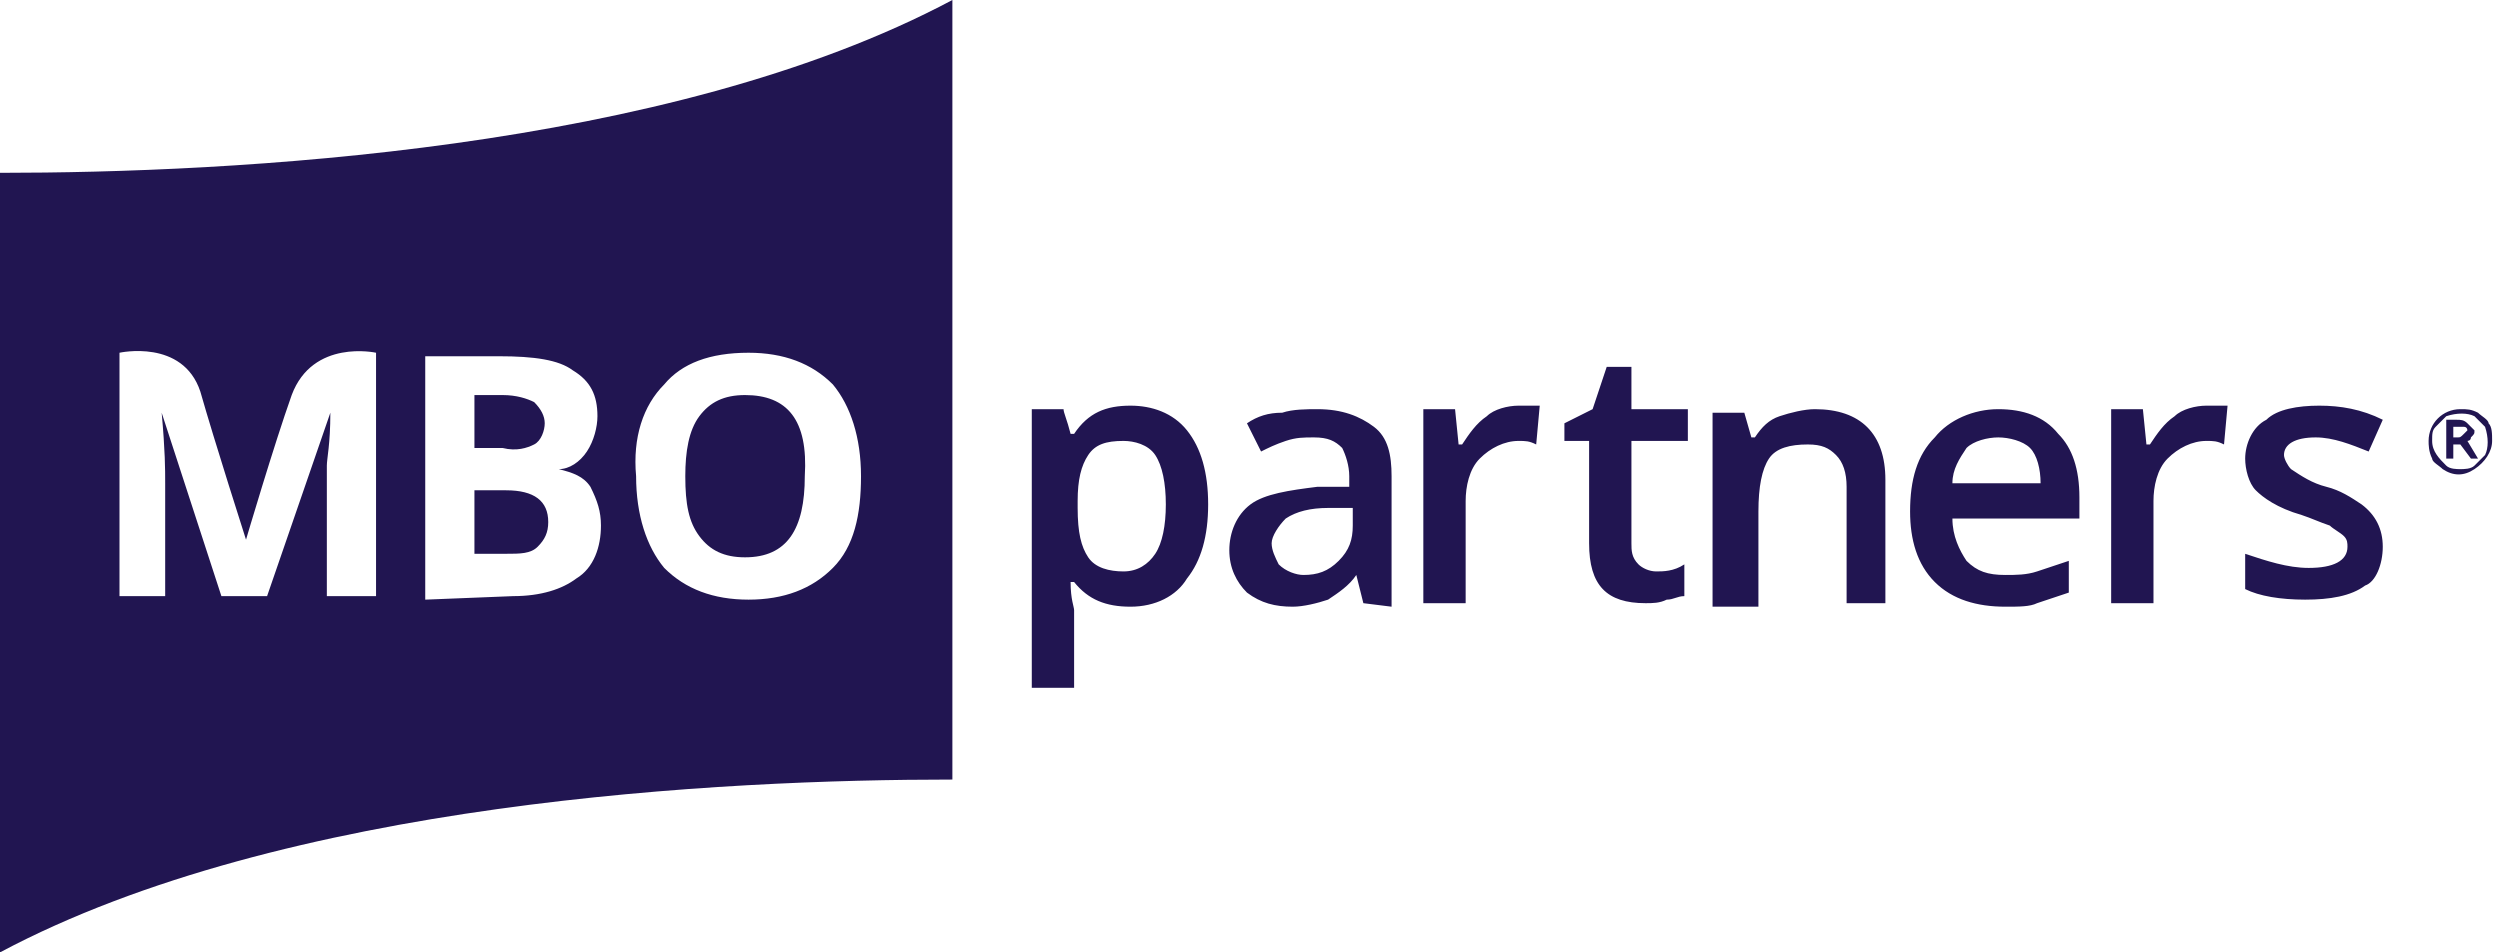 <svg width="84" height="32" viewBox="0 0 84 32" fill="none" xmlns="http://www.w3.org/2000/svg">
<path fill-rule="evenodd" clip-rule="evenodd" d="M17.004 16.474C17.948 16.474 18.421 16.83 18.421 17.541C18.421 17.896 18.303 18.133 18.066 18.37C17.83 18.607 17.476 18.607 17.004 18.607H15.941V16.474H17.004V16.474ZM17.948 14.933C18.184 14.815 18.303 14.459 18.303 14.222C18.303 13.985 18.184 13.748 17.948 13.511C17.712 13.393 17.358 13.274 16.886 13.274H15.941V15.052H16.886C17.358 15.17 17.712 15.052 17.948 14.933ZM0 5.807C7.675 5.807 22.435 5.096 32 0V26.193C24.325 26.193 9.565 26.904 0 32V5.807V5.807ZM10.982 20.03H12.635V11.852C12.635 11.852 10.509 11.378 9.801 13.274C9.21 14.933 8.266 18.133 8.266 18.133C8.266 18.133 7.203 14.815 6.731 13.156C6.14 11.378 4.015 11.852 4.015 11.852V20.03H5.55V16.237C5.55 15.763 5.55 15.17 5.432 13.867L7.439 20.03H8.974L11.1 13.867C11.1 14.933 10.982 15.407 10.982 15.644C10.982 15.882 10.982 16.119 10.982 16.237V20.03V20.03ZM17.24 20.03C18.184 20.03 18.893 19.793 19.365 19.437C19.956 19.081 20.192 18.37 20.192 17.659C20.192 17.185 20.074 16.83 19.838 16.356C19.602 16 19.247 15.882 18.775 15.763C19.129 15.763 19.483 15.526 19.72 15.17C19.956 14.815 20.074 14.341 20.074 13.985C20.074 13.274 19.838 12.8 19.247 12.444C18.775 12.089 17.948 11.97 16.767 11.97H14.288V20.148L17.24 20.03ZM27.985 19.081C28.694 18.37 28.93 17.304 28.93 16C28.93 14.696 28.576 13.63 27.985 12.918C27.277 12.207 26.332 11.852 25.151 11.852C23.852 11.852 22.908 12.207 22.317 12.918C21.609 13.63 21.255 14.696 21.373 16C21.373 17.304 21.727 18.37 22.317 19.081C23.026 19.793 23.971 20.148 25.151 20.148C26.332 20.148 27.277 19.793 27.985 19.081ZM25.033 13.274C24.325 13.274 23.852 13.511 23.498 13.985C23.144 14.459 23.026 15.17 23.026 16C23.026 16.948 23.144 17.541 23.498 18.015C23.852 18.489 24.325 18.726 25.033 18.726C26.45 18.726 27.041 17.778 27.041 16C27.159 14.104 26.45 13.274 25.033 13.274Z" fill="#211551"/>
<path d="M81.601 14.815C81.601 14.223 82.075 13.748 82.668 13.748C82.905 13.748 83.023 13.748 83.261 13.867C83.379 13.985 83.616 14.104 83.616 14.223C83.735 14.341 83.735 14.578 83.735 14.815C83.735 15.171 83.498 15.526 83.142 15.763C82.787 16 82.431 16 82.075 15.763C81.957 15.645 81.72 15.526 81.72 15.408C81.601 15.171 81.601 14.934 81.601 14.815ZM81.72 14.815C81.72 15.171 81.957 15.408 82.194 15.645C82.312 15.763 82.549 15.763 82.668 15.763C82.787 15.763 83.023 15.763 83.142 15.645C83.261 15.526 83.379 15.408 83.498 15.289C83.616 15.052 83.616 14.697 83.498 14.341C83.379 14.223 83.261 14.104 83.142 13.985C82.905 13.867 82.549 13.867 82.194 13.985C82.075 14.104 81.957 14.223 81.838 14.341C81.72 14.46 81.72 14.578 81.72 14.815ZM83.142 14.46C83.142 14.578 83.142 14.578 83.023 14.697C83.023 14.815 82.905 14.815 82.905 14.815L83.261 15.408H83.023L82.668 14.934H82.431V15.408H82.194V14.104H82.549C82.668 14.104 82.787 14.104 82.905 14.223C83.023 14.341 83.142 14.46 83.142 14.46ZM82.431 14.697H82.549C82.668 14.697 82.668 14.697 82.787 14.578L82.905 14.46C82.905 14.46 82.905 14.341 82.787 14.341C82.787 14.341 82.668 14.341 82.549 14.341H82.431V14.697ZM37.986 20.385C37.157 20.385 36.564 20.148 36.09 19.556H35.972C35.972 20.148 36.09 20.385 36.09 20.504V23.111H34.668V13.748H35.735C35.735 13.867 35.853 14.104 35.972 14.578H36.09C36.564 13.867 37.157 13.63 37.986 13.63C38.698 13.63 39.409 13.867 39.883 14.46C40.357 15.052 40.594 15.882 40.594 16.948C40.594 18.015 40.357 18.845 39.883 19.437C39.527 20.03 38.816 20.385 37.986 20.385ZM37.749 14.815C37.157 14.815 36.801 14.934 36.564 15.289C36.327 15.645 36.209 16.119 36.209 16.83V17.067C36.209 17.896 36.327 18.371 36.564 18.726C36.801 19.082 37.275 19.2 37.749 19.2C38.224 19.2 38.579 18.963 38.816 18.608C39.053 18.252 39.172 17.66 39.172 16.948C39.172 16.237 39.053 15.645 38.816 15.289C38.579 14.934 38.105 14.815 37.749 14.815ZM45.809 20.267L45.572 19.319C45.335 19.674 44.979 19.911 44.623 20.148C44.268 20.267 43.794 20.385 43.438 20.385C42.846 20.385 42.372 20.267 41.898 19.911C41.542 19.556 41.305 19.082 41.305 18.489C41.305 17.896 41.542 17.304 42.016 16.948C42.49 16.593 43.32 16.474 44.268 16.356H45.335V16C45.335 15.645 45.216 15.289 45.098 15.052C44.861 14.815 44.623 14.697 44.15 14.697C43.794 14.697 43.557 14.697 43.201 14.815C42.846 14.934 42.609 15.052 42.372 15.171L41.898 14.223C42.253 13.985 42.609 13.867 43.083 13.867C43.438 13.748 43.912 13.748 44.268 13.748C45.098 13.748 45.69 13.985 46.164 14.341C46.638 14.697 46.757 15.289 46.757 16V20.385L45.809 20.267ZM43.794 19.319C44.268 19.319 44.623 19.2 44.979 18.845C45.335 18.489 45.453 18.134 45.453 17.66V17.067H44.623C44.031 17.067 43.557 17.185 43.201 17.422C42.964 17.66 42.727 18.015 42.727 18.252C42.727 18.489 42.846 18.726 42.964 18.963C43.201 19.2 43.557 19.319 43.794 19.319ZM51.023 13.63C50.668 13.63 50.194 13.748 49.957 13.985C49.601 14.223 49.364 14.578 49.127 14.934H49.009L48.89 13.748H47.824V20.267H49.246V16.83C49.246 16.356 49.364 15.763 49.72 15.408C50.075 15.052 50.55 14.815 51.023 14.815C51.261 14.815 51.379 14.815 51.616 14.934L51.735 13.63C51.498 13.63 51.379 13.63 51.023 13.63ZM55.646 19.2C55.409 19.2 55.172 19.082 55.053 18.963C54.816 18.726 54.816 18.489 54.816 18.252V14.815H56.712V13.748H54.816V12.326H53.986L53.512 13.748L52.564 14.223V14.815H53.394V18.252C53.394 19.674 53.986 20.267 55.29 20.267C55.527 20.267 55.764 20.267 56.001 20.148C56.238 20.148 56.357 20.03 56.594 20.03V18.963C56.238 19.2 55.883 19.2 55.646 19.2ZM63.349 20.267V16.119C63.349 14.578 62.52 13.748 60.979 13.748C60.623 13.748 60.149 13.867 59.794 13.985C59.438 14.104 59.201 14.341 58.964 14.697H58.846L58.609 13.867H57.542V20.385H59.083V17.185C59.083 16.356 59.201 15.763 59.438 15.408C59.675 15.052 60.15 14.934 60.742 14.934C61.216 14.934 61.453 15.052 61.69 15.289C61.927 15.526 62.046 15.882 62.046 16.356V20.267H63.349ZM67.379 20.385C66.431 20.385 65.601 20.148 65.009 19.556C64.416 18.963 64.179 18.134 64.179 17.185C64.179 16.119 64.416 15.289 65.009 14.697C65.483 14.104 66.312 13.748 67.142 13.748C67.972 13.748 68.683 13.985 69.157 14.578C69.631 15.052 69.868 15.763 69.868 16.711V17.422H65.601C65.601 18.015 65.838 18.489 66.075 18.845C66.431 19.2 66.787 19.319 67.379 19.319C67.735 19.319 68.09 19.319 68.446 19.2C68.801 19.082 69.157 18.963 69.512 18.845V19.911C69.157 20.03 68.801 20.148 68.446 20.267C68.209 20.385 67.853 20.385 67.379 20.385ZM67.142 14.697C66.787 14.697 66.312 14.815 66.075 15.052C65.838 15.408 65.601 15.763 65.601 16.237H68.564C68.564 15.763 68.446 15.289 68.209 15.052C67.972 14.815 67.498 14.697 67.142 14.697ZM74.135 13.63C73.779 13.63 73.305 13.748 73.068 13.985C72.712 14.223 72.475 14.578 72.238 14.934H72.12L72.001 13.748H70.935V20.267H72.357V16.83C72.357 16.356 72.475 15.763 72.831 15.408C73.186 15.052 73.661 14.815 74.135 14.815C74.372 14.815 74.49 14.815 74.727 14.934L74.846 13.63C74.609 13.63 74.372 13.63 74.135 13.63ZM80.061 18.371C80.061 17.778 79.823 17.304 79.35 16.948C78.994 16.711 78.638 16.474 78.164 16.356C77.69 16.237 77.335 16 76.979 15.763C76.861 15.645 76.742 15.408 76.742 15.289C76.742 14.934 77.098 14.697 77.809 14.697C78.401 14.697 78.994 14.934 79.587 15.171L80.061 14.104C79.349 13.748 78.638 13.63 77.927 13.63C77.216 13.63 76.505 13.748 76.15 14.104C75.675 14.341 75.438 14.934 75.438 15.408C75.438 15.763 75.557 16.237 75.794 16.474C76.031 16.711 76.505 17.067 77.335 17.304C77.69 17.422 77.927 17.541 78.283 17.66C78.401 17.778 78.638 17.896 78.757 18.015C78.875 18.134 78.875 18.252 78.875 18.371C78.875 18.845 78.401 19.082 77.572 19.082C76.861 19.082 76.15 18.845 75.438 18.608V19.793C75.912 20.03 76.624 20.148 77.453 20.148C78.283 20.148 78.994 20.03 79.468 19.674C79.823 19.556 80.061 18.963 80.061 18.371Z" fill="#211551"/>
</svg>
